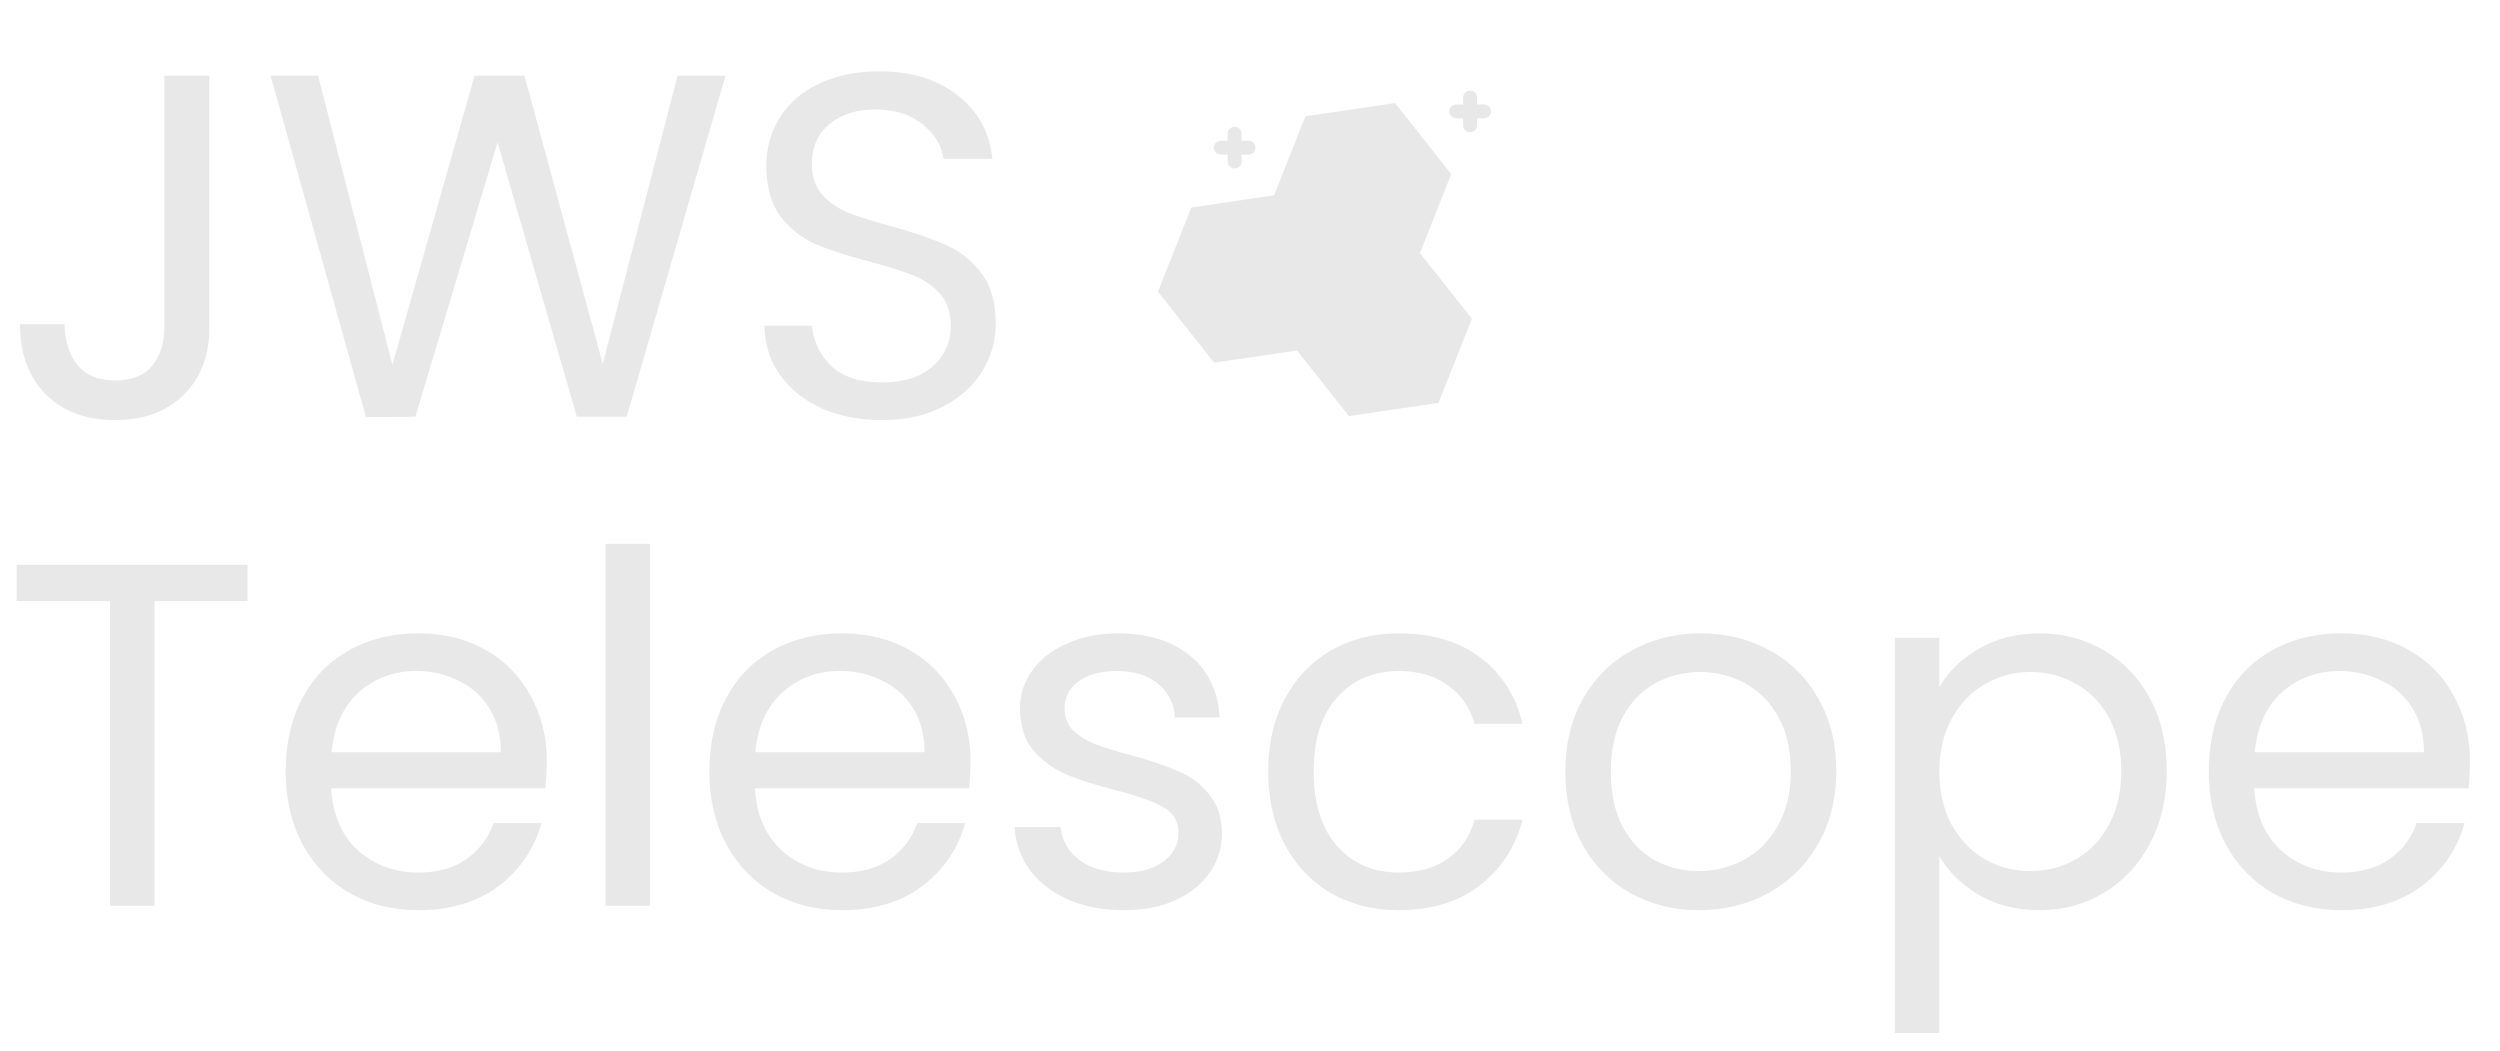 <svg width="138" height="58" viewBox="0 0 138 58" fill="none" xmlns="http://www.w3.org/2000/svg">
<path d="M67.384 8.533H67.767V8.917C67.767 9.128 67.939 9.3 68.15 9.3C68.362 9.3 68.534 9.128 68.534 8.917V8.533H68.917C69.128 8.533 69.3 8.362 69.3 8.15C69.3 7.938 69.128 7.767 68.917 7.767H68.534V7.383C68.534 7.172 68.362 7 68.15 7C67.939 7 67.767 7.172 67.767 7.383V7.767H67.384C67.172 7.767 67 7.938 67 8.15C67 8.362 67.172 8.533 67.384 8.533Z" fill="#E9E8E8"/>
<path d="M80.384 6.533H80.767V6.917C80.767 7.128 80.939 7.3 81.15 7.3C81.362 7.3 81.534 7.128 81.534 6.917V6.533H81.917C82.128 6.533 82.3 6.362 82.3 6.15C82.3 5.938 82.128 5.767 81.917 5.767H81.534V5.383C81.534 5.172 81.362 5 81.15 5C80.939 5 80.767 5.172 80.767 5.383V5.767H80.384C80.172 5.767 80 5.938 80 6.15C80 6.362 80.172 6.533 80.384 6.533Z" fill="#E9E8E8"/>
<g clip-path="url(#clip0_33_154)">
<path d="M70.216 11.067L72.059 6.419L77.005 5.691L80.109 9.611L78.266 14.259L73.319 14.987L70.216 11.067Z" fill="#E9E8E8"/>
</g>
<g clip-path="url(#clip1_33_154)">
<path d="M63.918 16.101L65.761 11.453L70.708 10.725L73.812 14.645L71.969 19.293L67.022 20.021L63.918 16.101Z" fill="#E9E8E8"/>
</g>
<g clip-path="url(#clip2_33_154)">
<path d="M71.356 19.048L73.199 14.4L78.146 13.672L81.249 17.592L79.406 22.24L74.46 22.968L71.356 19.048Z" fill="#E9E8E8"/>
</g>
<path d="M11.556 4.181V18.086C11.556 19.634 11.079 20.876 10.125 21.812C9.171 22.73 7.911 23.189 6.345 23.189C4.761 23.189 3.492 22.721 2.538 21.785C1.584 20.831 1.107 19.535 1.107 17.897H3.564C3.582 18.815 3.816 19.562 4.266 20.138C4.734 20.714 5.427 21.002 6.345 21.002C7.263 21.002 7.947 20.732 8.397 20.192C8.847 19.634 9.072 18.932 9.072 18.086V4.181H11.556ZM40.048 4.181L34.594 23H31.84L27.466 7.853L22.93 23L20.203 23.027L14.938 4.181H17.557L21.661 20.138L26.197 4.181H28.951L33.271 20.084L37.402 4.181H40.048ZM48.704 23.189C47.462 23.189 46.346 22.973 45.356 22.541C44.384 22.091 43.619 21.479 43.061 20.705C42.503 19.913 42.215 19.004 42.197 17.978H44.816C44.906 18.86 45.266 19.607 45.896 20.219C46.544 20.813 47.48 21.11 48.704 21.11C49.874 21.11 50.792 20.822 51.458 20.246C52.142 19.652 52.484 18.896 52.484 17.978C52.484 17.258 52.286 16.673 51.89 16.223C51.494 15.773 50.999 15.431 50.405 15.197C49.811 14.963 49.01 14.711 48.002 14.441C46.76 14.117 45.761 13.793 45.005 13.469C44.267 13.145 43.628 12.641 43.088 11.957C42.566 11.255 42.305 10.319 42.305 9.149C42.305 8.123 42.566 7.214 43.088 6.422C43.61 5.63 44.339 5.018 45.275 4.586C46.229 4.154 47.318 3.938 48.542 3.938C50.306 3.938 51.746 4.379 52.862 5.261C53.996 6.143 54.635 7.313 54.779 8.771H52.079C51.989 8.051 51.611 7.421 50.945 6.881C50.279 6.323 49.397 6.044 48.299 6.044C47.273 6.044 46.436 6.314 45.788 6.854C45.14 7.376 44.816 8.114 44.816 9.068C44.816 9.752 45.005 10.31 45.383 10.742C45.779 11.174 46.256 11.507 46.814 11.741C47.39 11.957 48.191 12.209 49.217 12.497C50.459 12.839 51.458 13.181 52.214 13.523C52.97 13.847 53.618 14.36 54.158 15.062C54.698 15.746 54.968 16.682 54.968 17.87C54.968 18.788 54.725 19.652 54.239 20.462C53.753 21.272 53.033 21.929 52.079 22.433C51.125 22.937 50 23.189 48.704 23.189ZM13.662 31.181V33.179H8.532V50H6.075V33.179H0.918V31.181H13.662ZM30.186 42.035C30.186 42.503 30.159 42.998 30.105 43.52H18.279C18.369 44.978 18.864 46.121 19.764 46.949C20.682 47.759 21.789 48.164 23.085 48.164C24.147 48.164 25.029 47.921 25.731 47.435C26.451 46.931 26.955 46.265 27.243 45.437H29.889C29.493 46.859 28.701 48.02 27.513 48.92C26.325 49.802 24.849 50.243 23.085 50.243C21.681 50.243 20.421 49.928 19.305 49.298C18.207 48.668 17.343 47.777 16.713 46.625C16.083 45.455 15.768 44.105 15.768 42.575C15.768 41.045 16.074 39.704 16.686 38.552C17.298 37.4 18.153 36.518 19.251 35.906C20.367 35.276 21.645 34.961 23.085 34.961C24.489 34.961 25.731 35.267 26.811 35.879C27.891 36.491 28.719 37.337 29.295 38.417C29.889 39.479 30.186 40.685 30.186 42.035ZM27.648 41.522C27.648 40.586 27.441 39.785 27.027 39.119C26.613 38.435 26.046 37.922 25.326 37.58C24.624 37.22 23.841 37.04 22.977 37.04C21.735 37.04 20.673 37.436 19.791 38.228C18.927 39.02 18.432 40.118 18.306 41.522H27.648ZM35.887 30.02V50H33.43V30.02H35.887ZM53.574 42.035C53.574 42.503 53.547 42.998 53.493 43.52H41.667C41.757 44.978 42.252 46.121 43.152 46.949C44.07 47.759 45.177 48.164 46.473 48.164C47.535 48.164 48.417 47.921 49.119 47.435C49.839 46.931 50.343 46.265 50.631 45.437H53.277C52.881 46.859 52.089 48.02 50.901 48.92C49.713 49.802 48.237 50.243 46.473 50.243C45.069 50.243 43.809 49.928 42.693 49.298C41.595 48.668 40.731 47.777 40.101 46.625C39.471 45.455 39.156 44.105 39.156 42.575C39.156 41.045 39.462 39.704 40.074 38.552C40.686 37.4 41.541 36.518 42.639 35.906C43.755 35.276 45.033 34.961 46.473 34.961C47.877 34.961 49.119 35.267 50.199 35.879C51.279 36.491 52.107 37.337 52.683 38.417C53.277 39.479 53.574 40.685 53.574 42.035ZM51.036 41.522C51.036 40.586 50.829 39.785 50.415 39.119C50.001 38.435 49.434 37.922 48.714 37.58C48.012 37.22 47.229 37.04 46.365 37.04C45.123 37.04 44.061 37.436 43.179 38.228C42.315 39.02 41.82 40.118 41.694 41.522H51.036ZM62.055 50.243C60.921 50.243 59.904 50.054 59.004 49.676C58.104 49.28 57.393 48.74 56.871 48.056C56.349 47.354 56.061 46.553 56.007 45.653H58.545C58.617 46.391 58.959 46.994 59.571 47.462C60.201 47.93 61.02 48.164 62.028 48.164C62.964 48.164 63.702 47.957 64.242 47.543C64.782 47.129 65.052 46.607 65.052 45.977C65.052 45.329 64.764 44.852 64.188 44.546C63.612 44.222 62.721 43.907 61.515 43.601C60.417 43.313 59.517 43.025 58.815 42.737C58.131 42.431 57.537 41.99 57.033 41.414C56.547 40.82 56.304 40.046 56.304 39.092C56.304 38.336 56.529 37.643 56.979 37.013C57.429 36.383 58.068 35.888 58.896 35.528C59.724 35.15 60.669 34.961 61.731 34.961C63.369 34.961 64.692 35.375 65.7 36.203C66.708 37.031 67.248 38.165 67.32 39.605H64.863C64.809 38.831 64.494 38.21 63.918 37.742C63.36 37.274 62.604 37.04 61.65 37.04C60.768 37.04 60.066 37.229 59.544 37.607C59.022 37.985 58.761 38.48 58.761 39.092C58.761 39.578 58.914 39.983 59.22 40.307C59.544 40.613 59.94 40.865 60.408 41.063C60.894 41.243 61.56 41.45 62.406 41.684C63.468 41.972 64.332 42.26 64.998 42.548C65.664 42.818 66.231 43.232 66.699 43.79C67.185 44.348 67.437 45.077 67.455 45.977C67.455 46.787 67.23 47.516 66.78 48.164C66.33 48.812 65.691 49.325 64.863 49.703C64.053 50.063 63.117 50.243 62.055 50.243ZM70.006 42.575C70.006 41.045 70.312 39.713 70.924 38.579C71.536 37.427 72.382 36.536 73.462 35.906C74.56 35.276 75.811 34.961 77.215 34.961C79.033 34.961 80.527 35.402 81.697 36.284C82.885 37.166 83.668 38.39 84.046 39.956H81.4C81.148 39.056 80.653 38.345 79.915 37.823C79.195 37.301 78.295 37.04 77.215 37.04C75.811 37.04 74.677 37.526 73.813 38.498C72.949 39.452 72.517 40.811 72.517 42.575C72.517 44.357 72.949 45.734 73.813 46.706C74.677 47.678 75.811 48.164 77.215 48.164C78.295 48.164 79.195 47.912 79.915 47.408C80.635 46.904 81.13 46.184 81.4 45.248H84.046C83.65 46.76 82.858 47.975 81.67 48.893C80.482 49.793 78.997 50.243 77.215 50.243C75.811 50.243 74.56 49.928 73.462 49.298C72.382 48.668 71.536 47.777 70.924 46.625C70.312 45.473 70.006 44.123 70.006 42.575ZM93.777 50.243C92.391 50.243 91.131 49.928 89.997 49.298C88.881 48.668 87.999 47.777 87.351 46.625C86.721 45.455 86.406 44.105 86.406 42.575C86.406 41.063 86.73 39.731 87.378 38.579C88.044 37.409 88.944 36.518 90.078 35.906C91.212 35.276 92.481 34.961 93.885 34.961C95.289 34.961 96.558 35.276 97.692 35.906C98.826 36.518 99.717 37.4 100.365 38.552C101.031 39.704 101.364 41.045 101.364 42.575C101.364 44.105 101.022 45.455 100.338 46.625C99.672 47.777 98.763 48.668 97.611 49.298C96.459 49.928 95.181 50.243 93.777 50.243ZM93.777 48.083C94.659 48.083 95.487 47.876 96.261 47.462C97.035 47.048 97.656 46.427 98.124 45.599C98.61 44.771 98.853 43.763 98.853 42.575C98.853 41.387 98.619 40.379 98.151 39.551C97.683 38.723 97.071 38.111 96.315 37.715C95.559 37.301 94.74 37.094 93.858 37.094C92.958 37.094 92.13 37.301 91.374 37.715C90.636 38.111 90.042 38.723 89.592 39.551C89.142 40.379 88.917 41.387 88.917 42.575C88.917 43.781 89.133 44.798 89.565 45.626C90.015 46.454 90.609 47.075 91.347 47.489C92.085 47.885 92.895 48.083 93.777 48.083ZM107.052 37.931C107.538 37.085 108.258 36.383 109.212 35.825C110.184 35.249 111.309 34.961 112.587 34.961C113.901 34.961 115.089 35.276 116.151 35.906C117.231 36.536 118.077 37.427 118.689 38.579C119.301 39.713 119.607 41.036 119.607 42.548C119.607 44.042 119.301 45.374 118.689 46.544C118.077 47.714 117.231 48.623 116.151 49.271C115.089 49.919 113.901 50.243 112.587 50.243C111.327 50.243 110.211 49.964 109.239 49.406C108.285 48.83 107.556 48.119 107.052 47.273V57.02H104.595V35.204H107.052V37.931ZM117.096 42.548C117.096 41.432 116.871 40.46 116.421 39.632C115.971 38.804 115.359 38.174 114.585 37.742C113.829 37.31 112.992 37.094 112.074 37.094C111.174 37.094 110.337 37.319 109.563 37.769C108.807 38.201 108.195 38.84 107.727 39.686C107.277 40.514 107.052 41.477 107.052 42.575C107.052 43.691 107.277 44.672 107.727 45.518C108.195 46.346 108.807 46.985 109.563 47.435C110.337 47.867 111.174 48.083 112.074 48.083C112.992 48.083 113.829 47.867 114.585 47.435C115.359 46.985 115.971 46.346 116.421 45.518C116.871 44.672 117.096 43.682 117.096 42.548ZM136.341 42.035C136.341 42.503 136.314 42.998 136.26 43.52H124.434C124.524 44.978 125.019 46.121 125.919 46.949C126.837 47.759 127.944 48.164 129.24 48.164C130.302 48.164 131.184 47.921 131.886 47.435C132.606 46.931 133.11 46.265 133.398 45.437H136.044C135.648 46.859 134.856 48.02 133.668 48.92C132.48 49.802 131.004 50.243 129.24 50.243C127.836 50.243 126.576 49.928 125.46 49.298C124.362 48.668 123.498 47.777 122.868 46.625C122.238 45.455 121.923 44.105 121.923 42.575C121.923 41.045 122.229 39.704 122.841 38.552C123.453 37.4 124.308 36.518 125.406 35.906C126.522 35.276 127.8 34.961 129.24 34.961C130.644 34.961 131.886 35.267 132.966 35.879C134.046 36.491 134.874 37.337 135.45 38.417C136.044 39.479 136.341 40.685 136.341 42.035ZM133.803 41.522C133.803 40.586 133.596 39.785 133.182 39.119C132.768 38.435 132.201 37.922 131.481 37.58C130.779 37.22 129.996 37.04 129.132 37.04C127.89 37.04 126.828 37.436 125.946 38.228C125.082 39.02 124.587 40.118 124.461 41.522H133.803Z" fill="#E9E8E8"/>
<defs>
<clipPath id="clip0_33_154">
<rect width="10" height="10" fill="white" transform="translate(69.488 6.12) rotate(-8.371)"/>
</clipPath>
<clipPath id="clip1_33_154">
<rect width="10" height="10" fill="white" transform="translate(63.19 11.154) rotate(-8.371)"/>
</clipPath>
<clipPath id="clip2_33_154">
<rect width="10" height="10" fill="white" transform="translate(70.628 14.101) rotate(-8.371)"/>
</clipPath>
</defs>
</svg>
